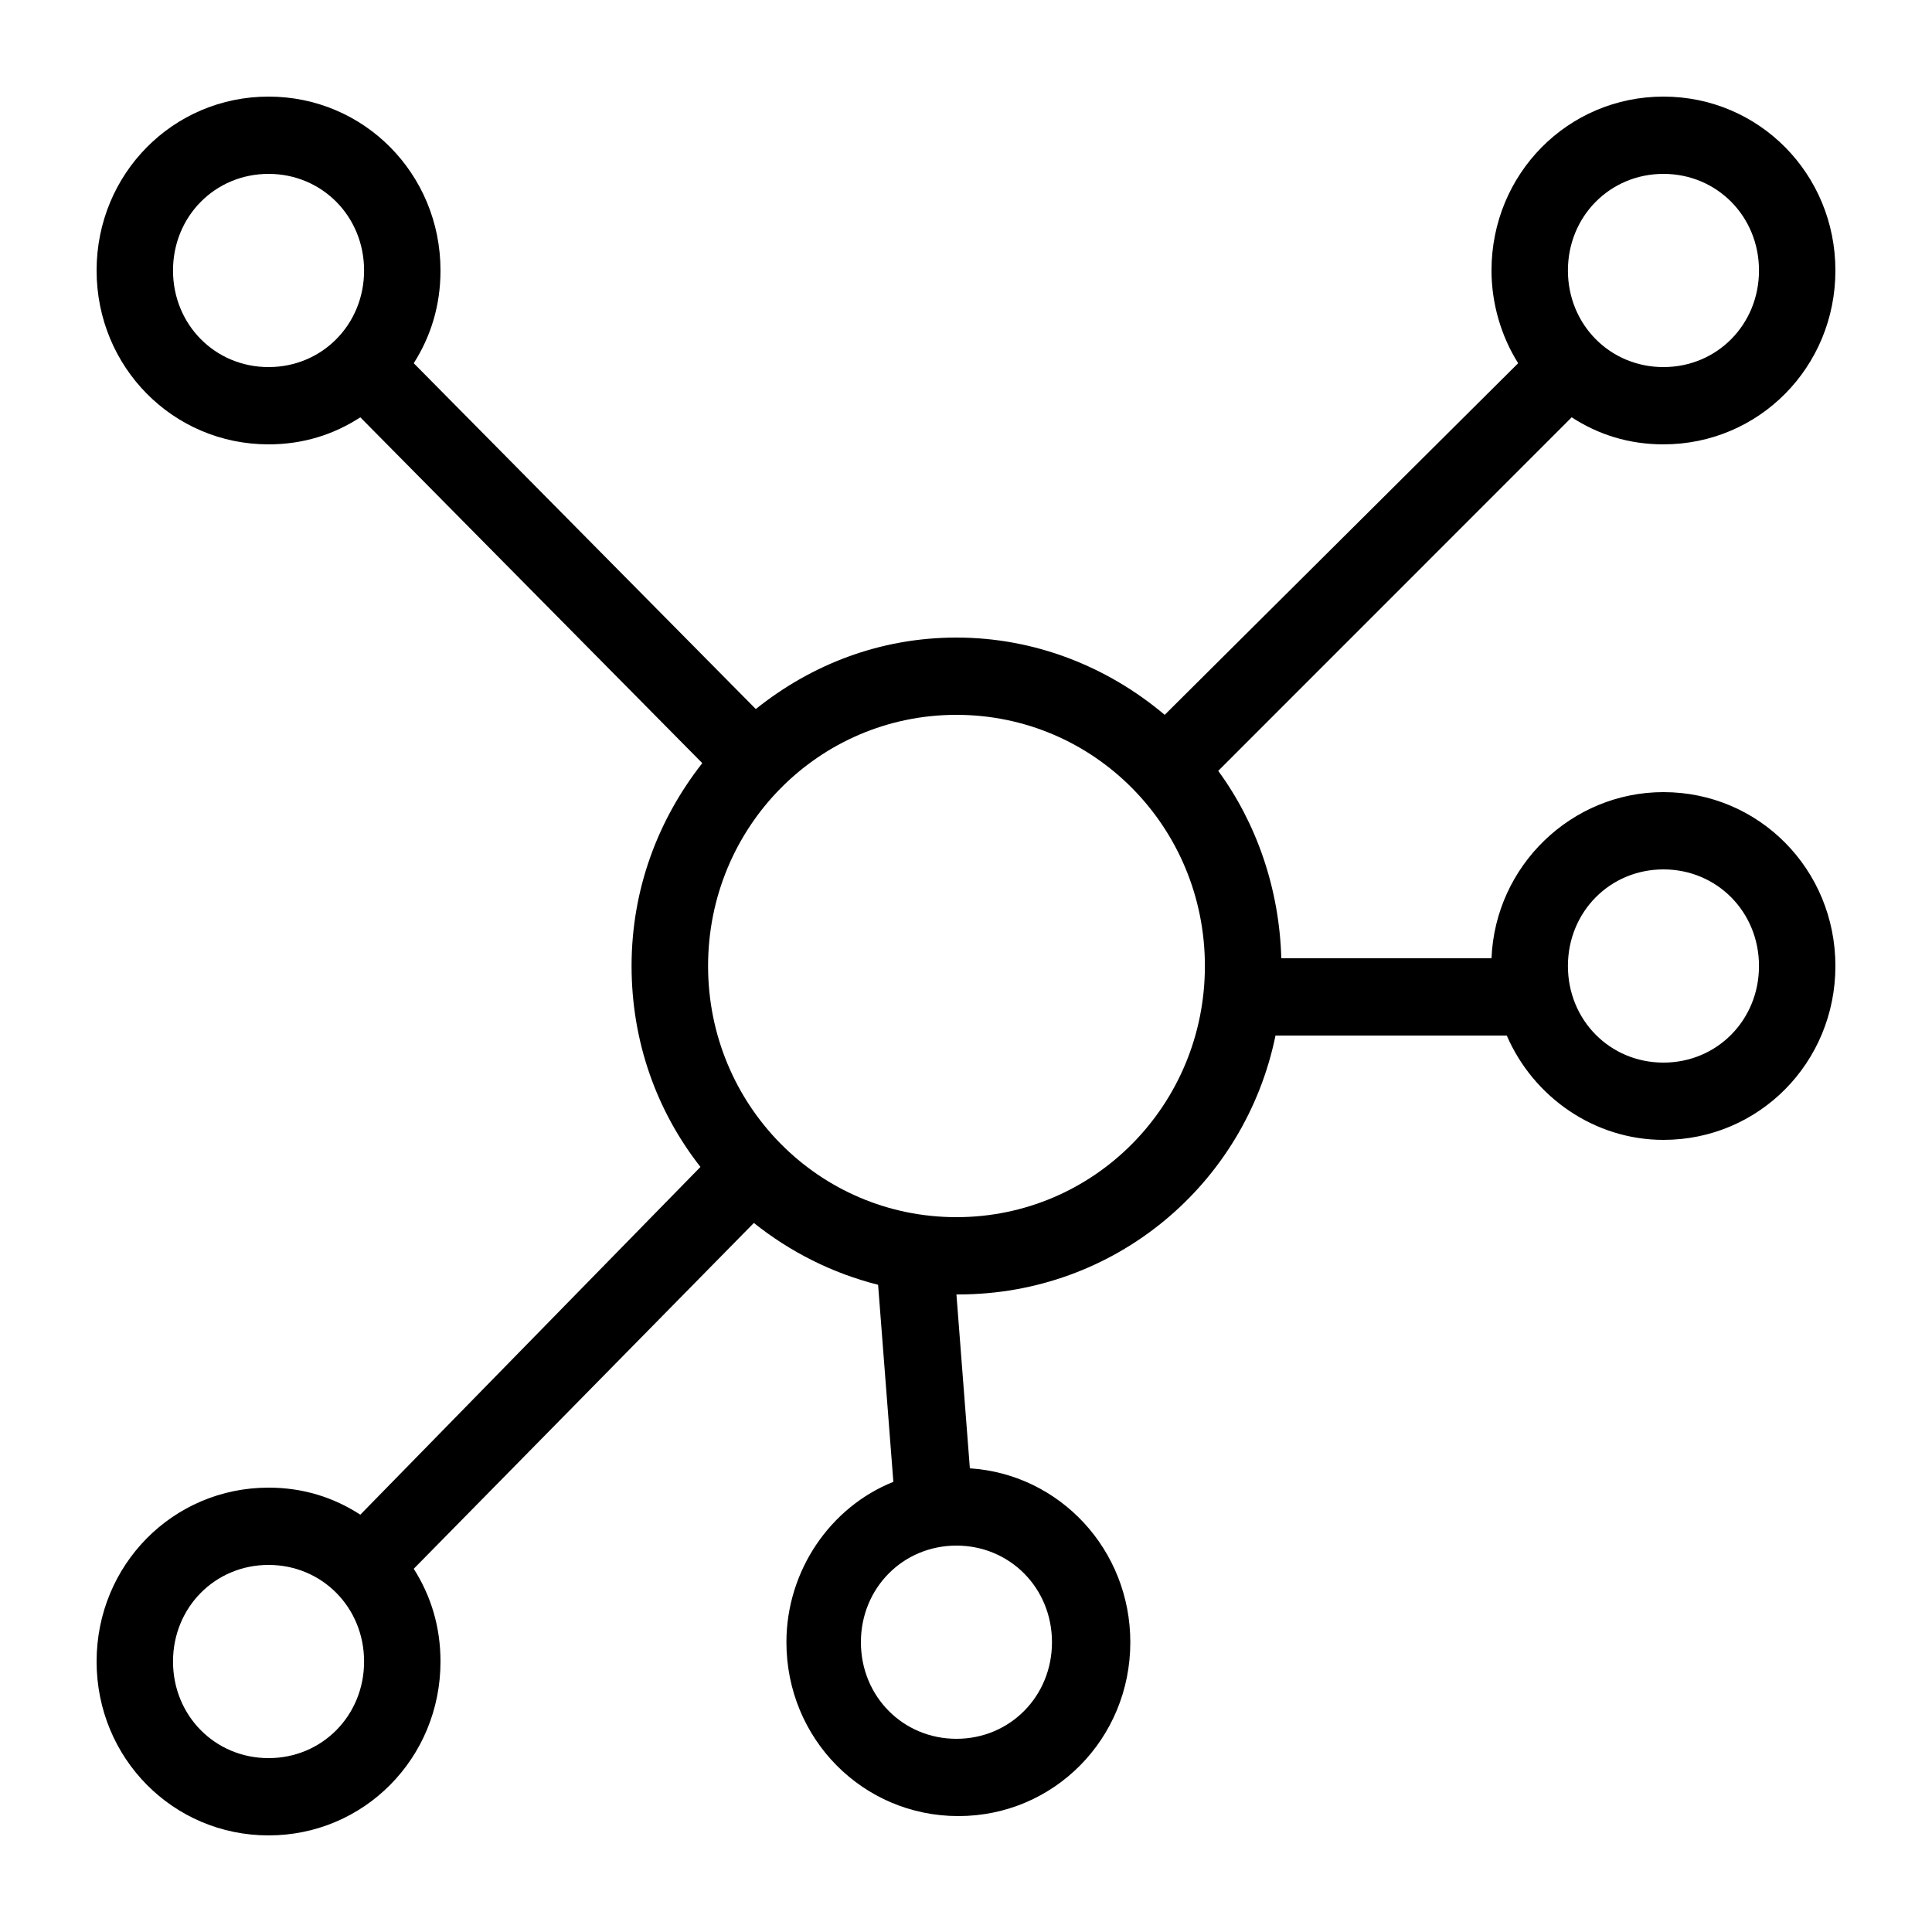 <svg width="20" height="20" viewBox="0 0 20 20" fill="none" xmlns="http://www.w3.org/2000/svg">
<path d="M17.22 8.2C16.27 8.2 15.479 8.96 15.44 9.92H13.264C13.244 9.2 13.007 8.52 12.611 7.98L16.27 4.32C16.547 4.5 16.864 4.6 17.22 4.6C18.209 4.6 19 3.8 19 2.8C19 1.8 18.209 1 17.22 1C16.231 1 15.44 1.8 15.44 2.8C15.44 3.14 15.539 3.48 15.716 3.76L12.057 7.4C11.464 6.9 10.712 6.6 9.901 6.6C9.11 6.6 8.398 6.88 7.824 7.34L4.283 3.76C4.461 3.48 4.56 3.16 4.56 2.8C4.56 1.8 3.769 1 2.78 1C1.791 1 1 1.8 1 2.8C1 3.8 1.791 4.6 2.78 4.6C3.136 4.6 3.453 4.5 3.73 4.32L7.27 7.9C6.815 8.48 6.538 9.2 6.538 10C6.538 10.78 6.796 11.5 7.251 12.08L3.73 15.68C3.453 15.5 3.136 15.4 2.78 15.4C1.791 15.4 1 16.2 1 17.2C1 18.2 1.791 19 2.78 19C3.769 19 4.56 18.2 4.56 17.2C4.56 16.84 4.461 16.52 4.283 16.24L7.804 12.66C8.18 12.96 8.615 13.18 9.09 13.3L9.248 15.34C8.596 15.6 8.141 16.26 8.141 17C8.141 18 8.932 18.8 9.921 18.8C10.91 18.8 11.701 18 11.701 17C11.701 16.04 10.969 15.26 10.04 15.2L9.901 13.4H9.921C11.543 13.4 12.888 12.26 13.204 10.72H15.598C15.875 11.36 16.508 11.8 17.22 11.8C18.209 11.8 19 11 19 10C19 9 18.209 8.2 17.22 8.2L17.22 8.2ZM10.89 17C10.89 17.56 10.455 18 9.901 18C9.347 18 8.912 17.56 8.912 17C8.912 16.44 9.347 16 9.901 16C10.455 16 10.89 16.44 10.89 17ZM17.22 1.8C17.774 1.8 18.209 2.24 18.209 2.8C18.209 3.36 17.774 3.8 17.22 3.8C16.666 3.8 16.231 3.36 16.231 2.8C16.231 2.24 16.666 1.8 17.22 1.8ZM1.791 2.8C1.791 2.24 2.226 1.8 2.78 1.8C3.334 1.8 3.769 2.24 3.769 2.8C3.769 3.36 3.334 3.8 2.78 3.8C2.226 3.8 1.791 3.36 1.791 2.8ZM2.78 18.2C2.226 18.2 1.791 17.76 1.791 17.2C1.791 16.64 2.226 16.2 2.78 16.2C3.334 16.2 3.769 16.64 3.769 17.2C3.769 17.76 3.334 18.2 2.78 18.2ZM9.901 12.6C8.477 12.6 7.33 11.44 7.33 10C7.33 8.56 8.477 7.4 9.901 7.4C11.325 7.4 12.473 8.56 12.473 10C12.473 11.44 11.325 12.6 9.901 12.6ZM17.22 11C16.666 11 16.231 10.56 16.231 10C16.231 9.44 16.666 9 17.22 9C17.774 9 18.209 9.44 18.209 10C18.209 10.56 17.774 11 17.22 11Z" fill="currentColor"/>
</svg>
